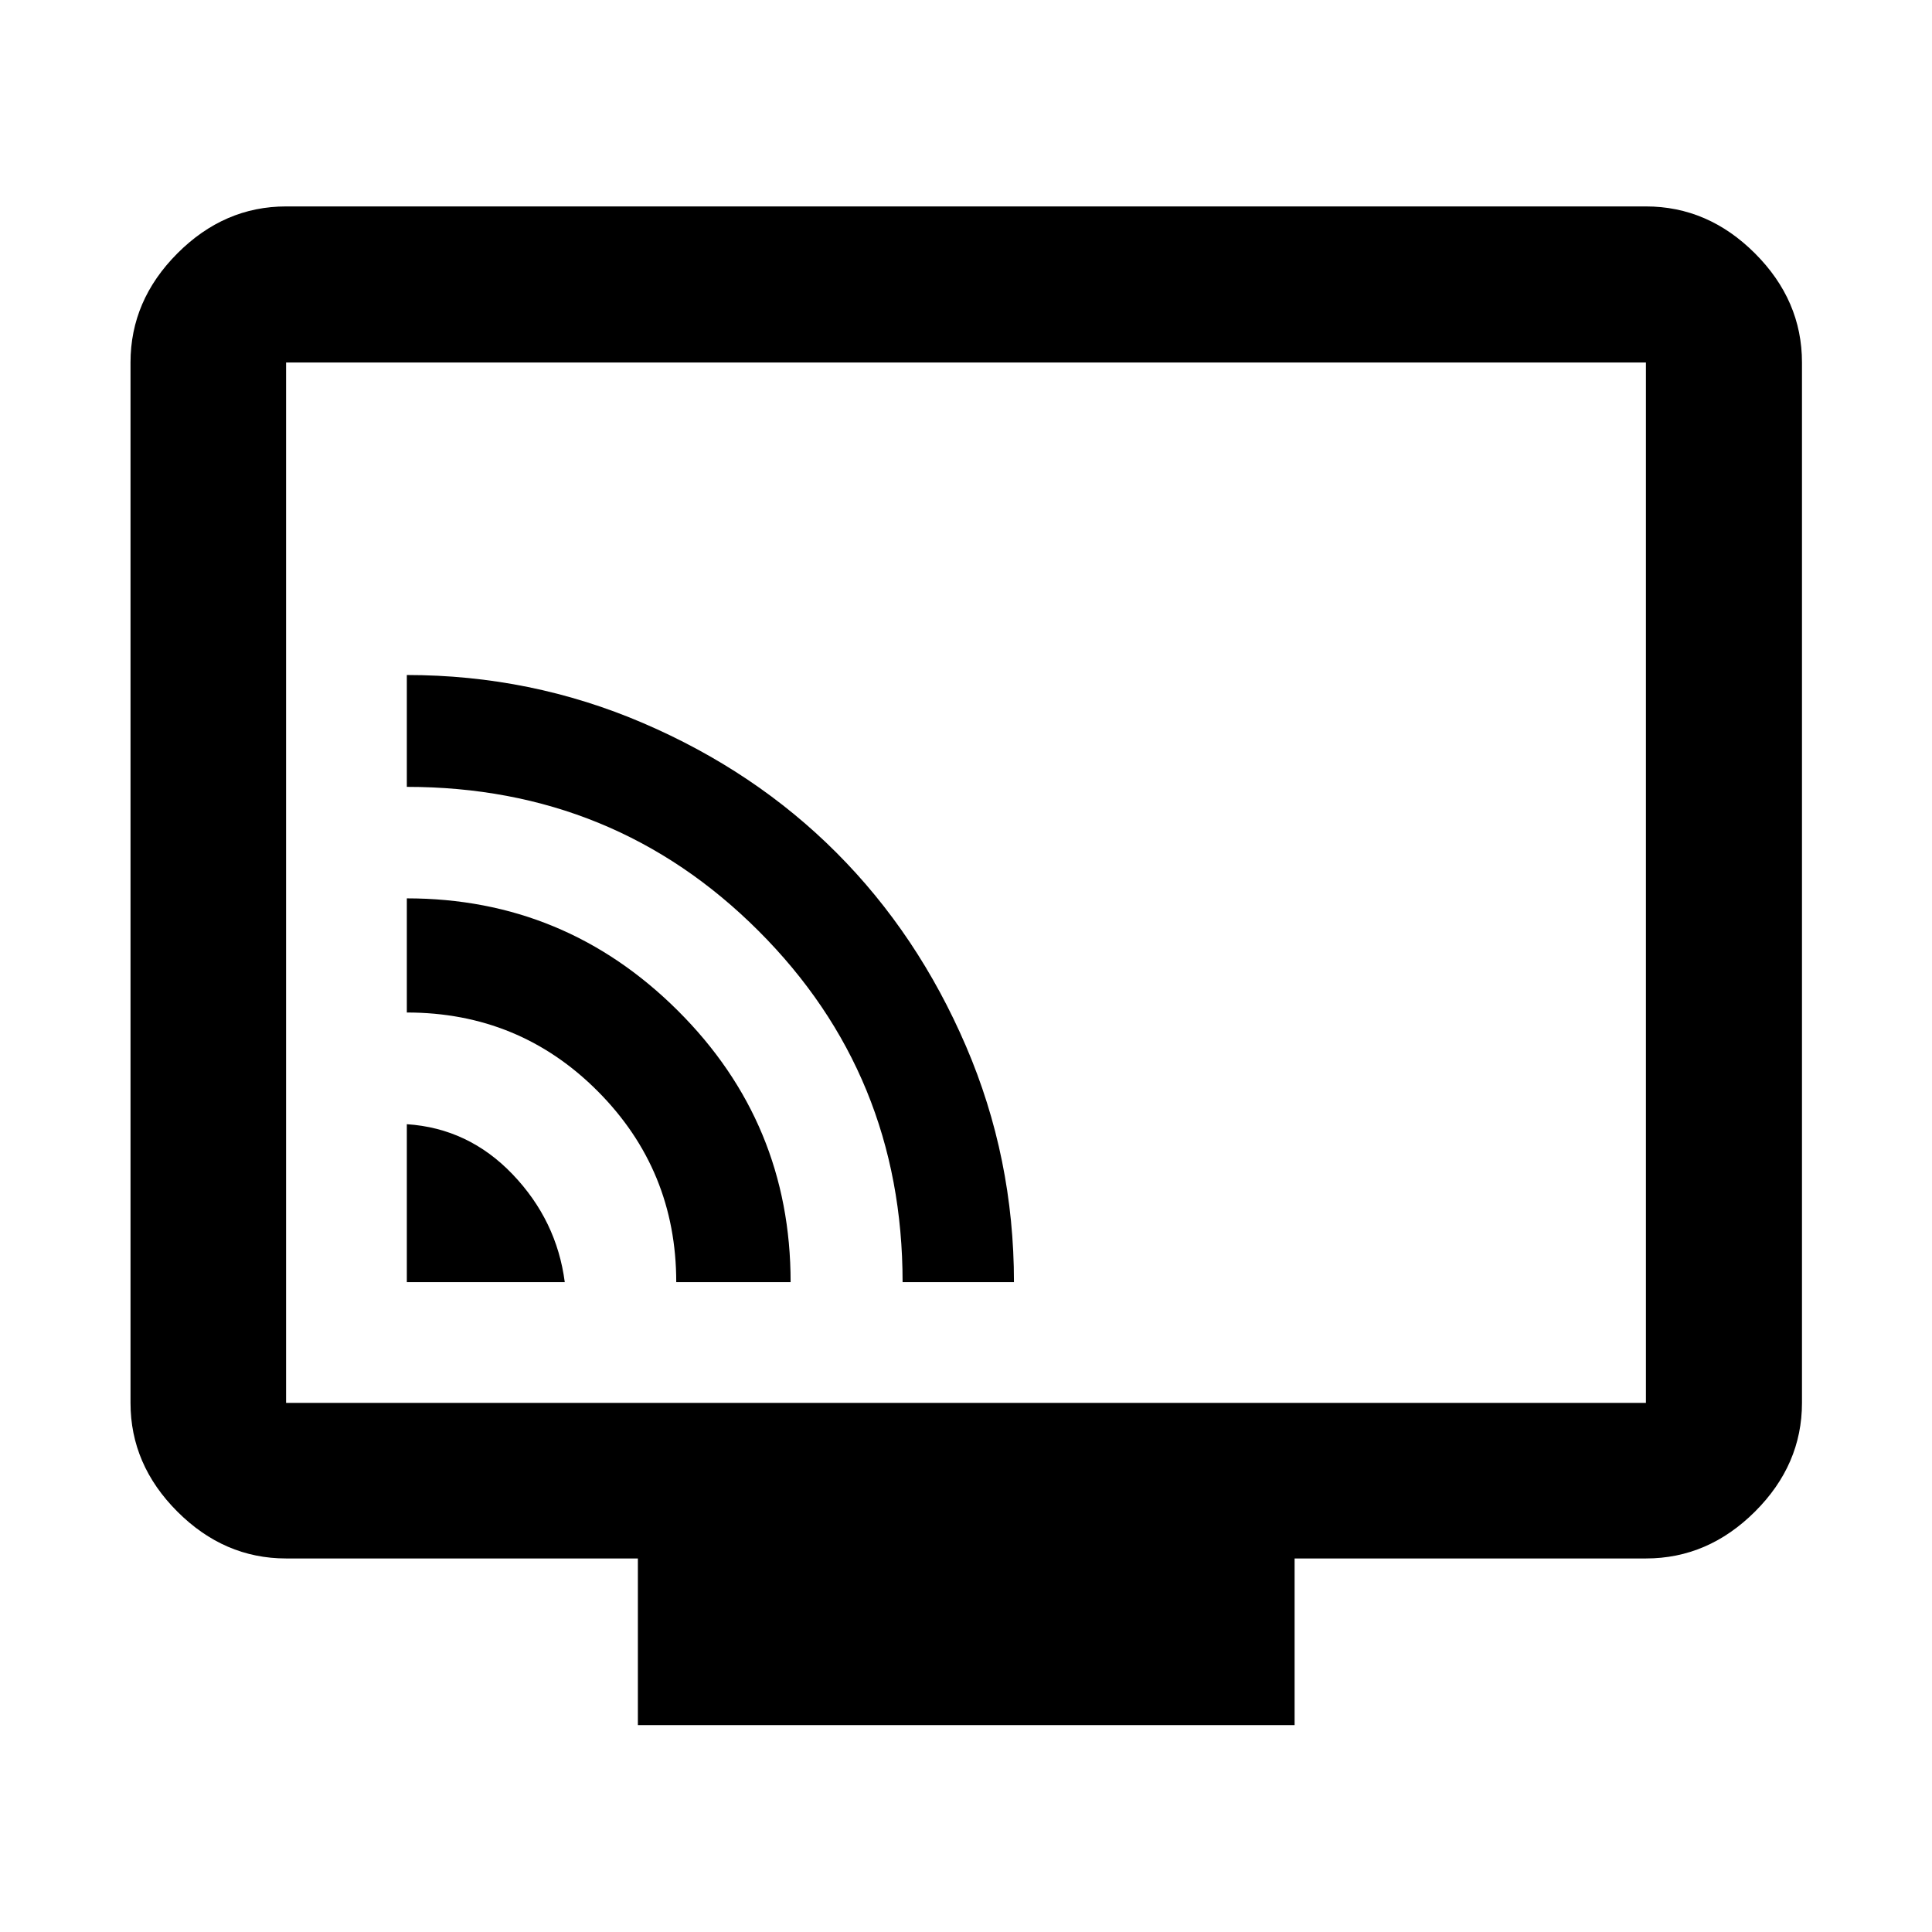 <svg xmlns="http://www.w3.org/2000/svg" height="48" viewBox="0 -960 960 960" width="48"><path d="M202.15-322.91h78.48q-4-30.66-25.91-53.57t-52.57-24.91v78.48Zm133.87 0h56.83q0-79.09-56.03-134.89-56.04-55.81-134.67-55.81v56.72q55.93 0 94.9 39.15 38.97 39.16 38.97 94.83Zm112.47 0h55.34q0-61.76-23.85-117.28t-64.31-96.07q-40.46-40.55-96.11-64.44t-117.41-23.89v55.58q103.13 0 174.73 71.54 71.61 71.53 71.61 174.56ZM316.96-102.8v-82.81H142.15q-30.74 0-54.02-23.28-23.28-23.28-23.28-54.02v-516.98q0-30.85 23.28-54.2 23.28-23.34 54.02-23.34h675.7q30.84 0 54.19 23.34 23.35 23.35 23.35 54.2v516.98q0 30.74-23.35 54.02-23.35 23.28-54.19 23.28H643.28v82.81H316.96ZM142.15-262.91h675.7v-516.98h-675.7v516.98Zm0 0v-516.98 516.98Z"/></svg>